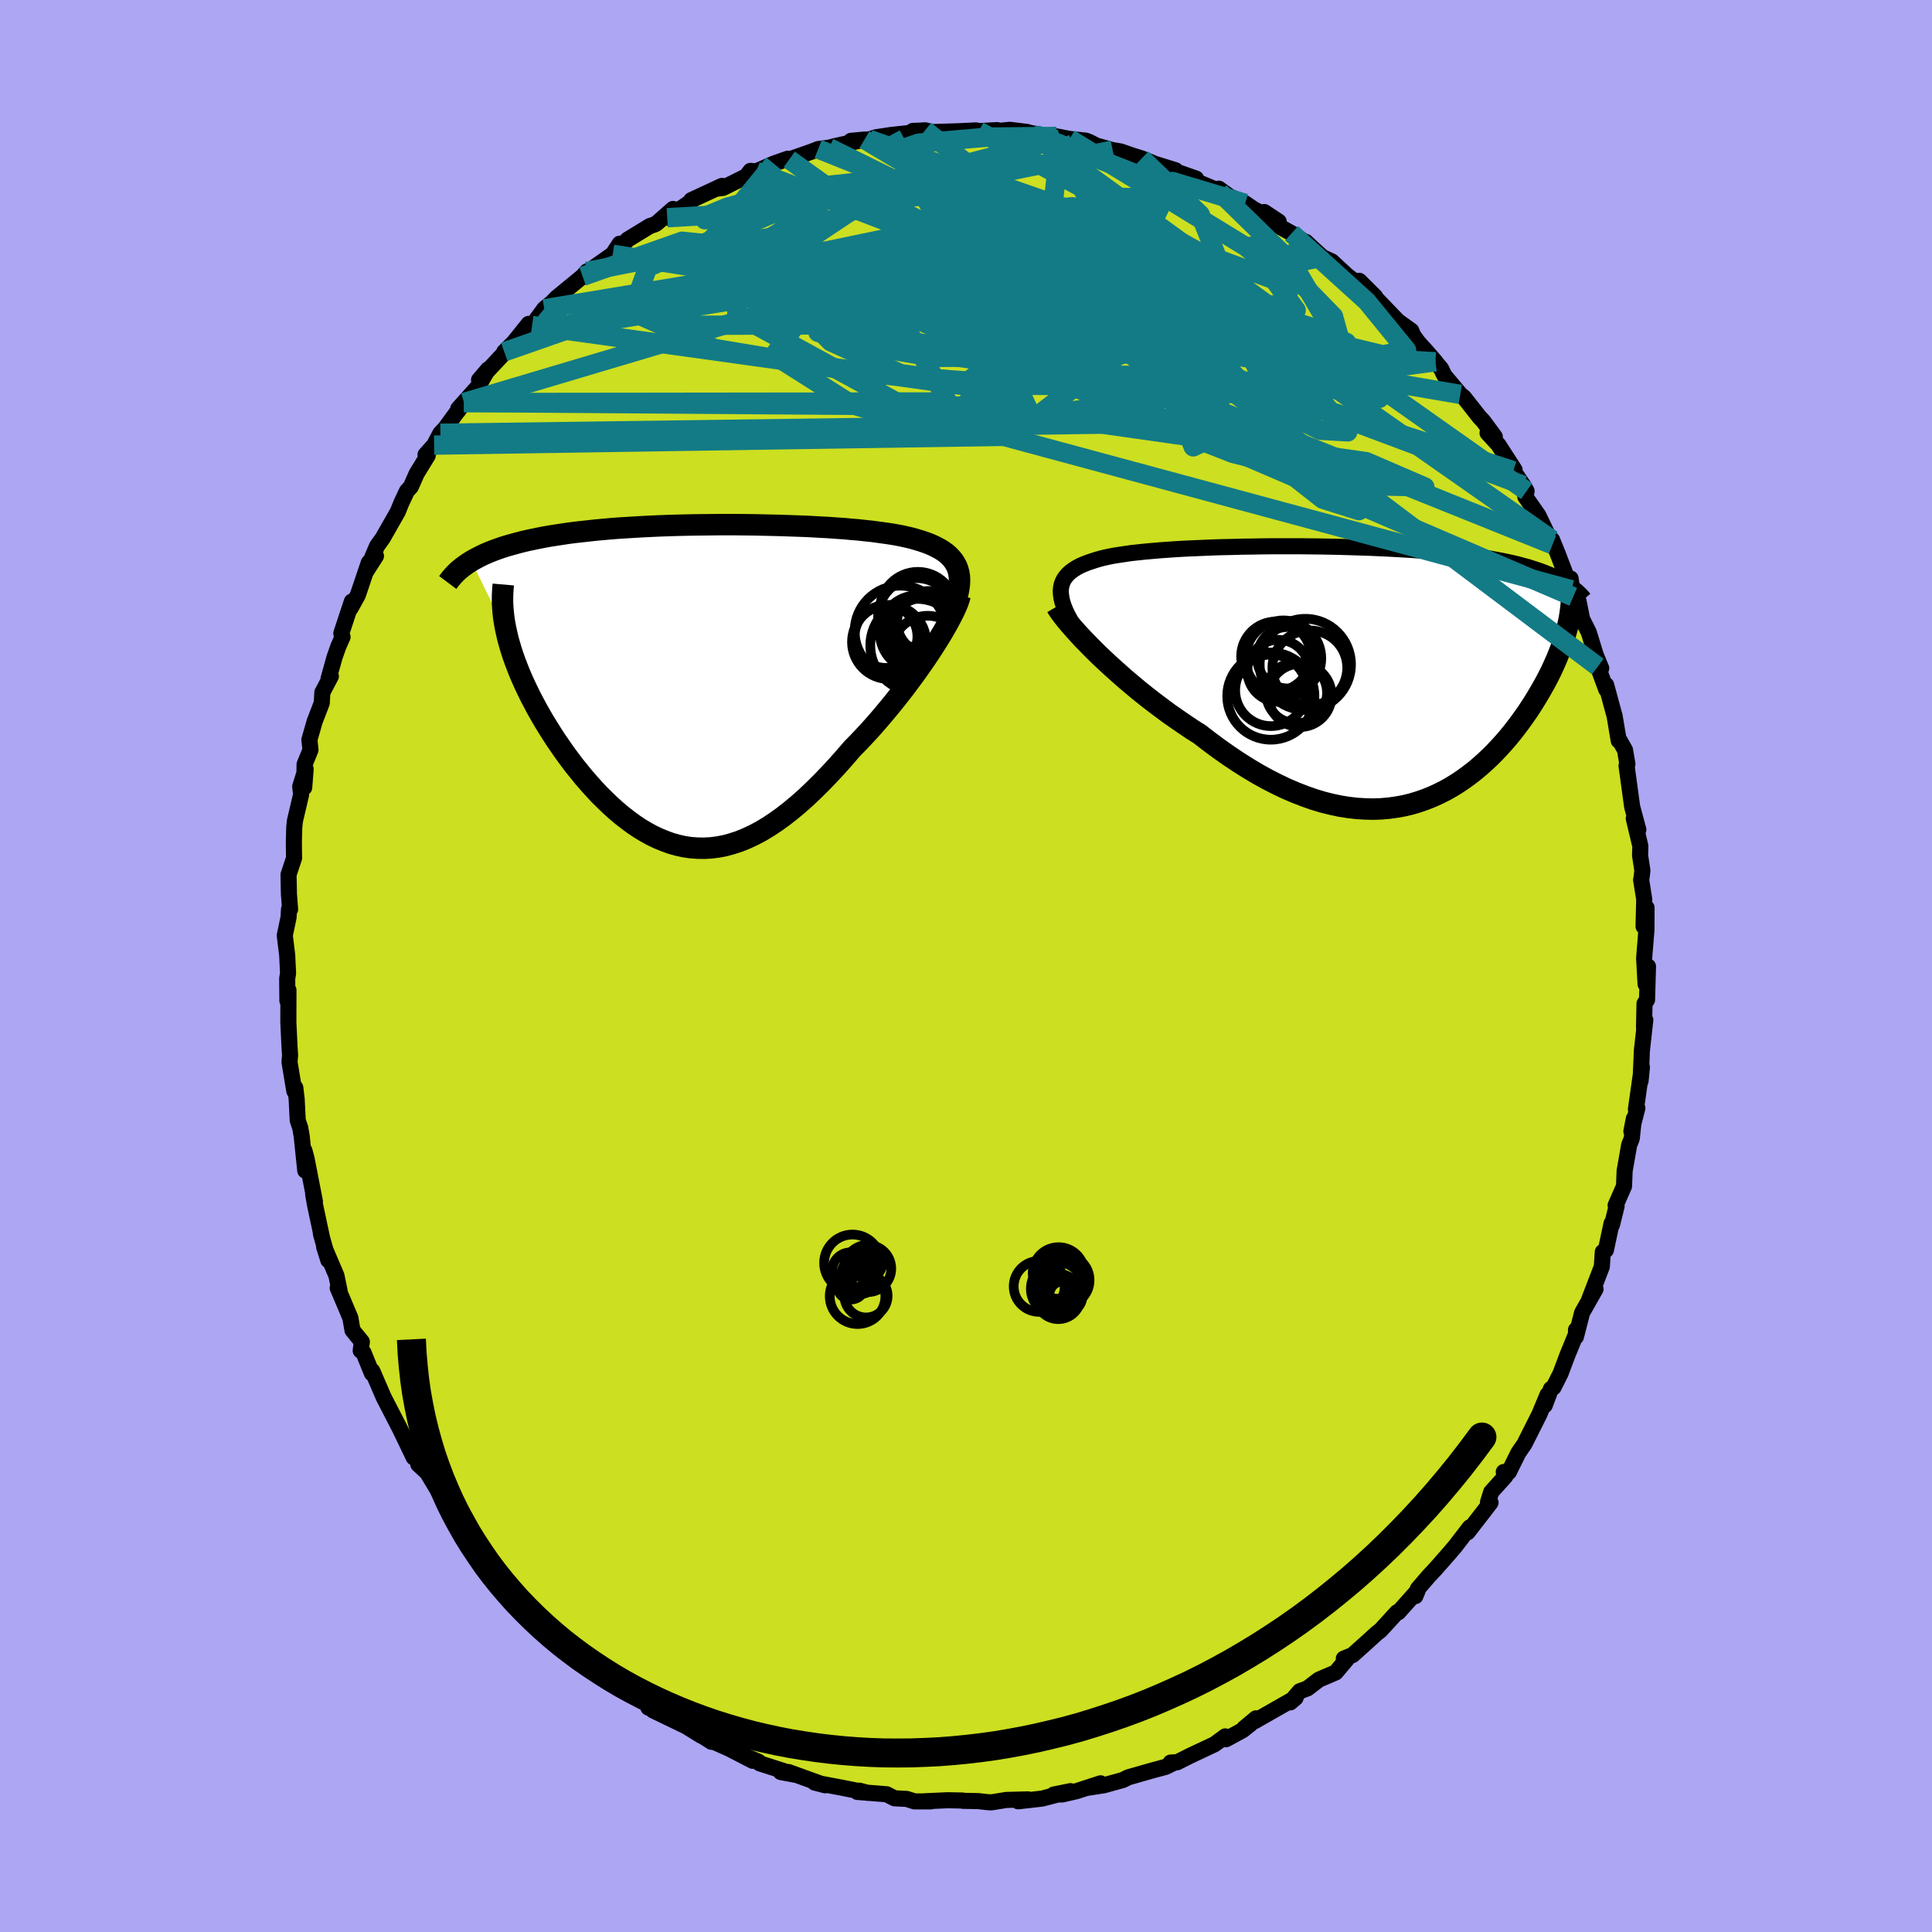 <svg xmlns="http://www.w3.org/2000/svg" width="500" height="500" viewBox="-100 -100 200 200"><defs><clipPath id="c"><path d="m27.09-12.18-.16-.3-.18-.28-.22-.27-.24-.25-.27-.24-.3-.22-.33-.21-.35-.19-.38-.19-.39-.17-.43-.16-.44-.15-.47-.14-.48-.14-.51-.12-.54-.12-.57-.11-.6-.1-.63-.09-.65-.09-.67-.09-.69-.07-.72-.08-.74-.06-.76-.07-.78-.05-.79-.06-.81-.04-.83-.05-.84-.04-.85-.03-.86-.03-.88-.03-.88-.02-.88-.02-.9-.02-.89-.01-.9-.01h-1.8l-.9.01-.9.01-.89.01-.89.02-.88.02-.88.03-.86.03-.86.04-.84.04-.84.05-.82.05-.81.05-.79.06-.78.07-.76.07-.74.08-.73.08-.71.08-.7.09-.67.1-.66.1-.63.1-.62.11-.6.12-.58.12-.56.12-.55.13-.52.14-.51.14-.5.14-.47.15-.46.16-.44.16-.43.17-.4.17-.39.18-.37.19-.36.19-.33.19 3.65 7.47.13.56.16.57.17.58.19.59.21.59.23.6.24.61.26.61.28.62.3.63.31.63.33.63.34.64.36.63.37.64.4.65.41.65.42.65.45.65.45.65.48.65.48.64.51.63.51.63.53.61.54.6.55.59.57.56.57.55.59.53.59.5.61.47.61.45.63.42.63.38.64.35.65.31.66.27.66.24.68.19.68.15.68.1.7.05.7.01.71-.04.71-.09.72-.14.73-.2.74-.24.74-.3.75-.35.76-.4.76-.46.76-.5.78-.56.78-.61.78-.65.79-.7.79-.75.8-.79.8-.83.8-.86.81-.91.8-.93.64-.65.63-.67.63-.68.61-.69.61-.71.6-.72.59-.72.58-.73.57-.73.54-.73.54-.73.51-.72.5-.72.47-.7.45-.69"/></clipPath><clipPath id="b"><path d="m-30.37-7.88-.05-.38-.02-.36.03-.34.07-.32.11-.3.15-.28.19-.26.22-.25.26-.23.29-.21.33-.21.36-.19.39-.17.43-.17.45-.15.44-.14.49-.14.52-.12.57-.12.61-.1.66-.1.68-.1.73-.08.76-.08.79-.07.82-.07.85-.06.88-.06.9-.05.92-.04.95-.04.96-.04.97-.03.99-.02 1-.03 1.01-.01 1.01-.02 1.02-.01h3.07l1.01.01 1.01.01 1 .02 1 .02.98.03.97.03.96.03.94.04.92.04.91.05.89.05.87.05.85.06.83.07.81.07.78.07.77.08.74.08.72.09.7.09.67.1.65.1.63.1.61.11.59.11.57.12.55.12.54.13.51.14.49.13.47.15.46.15.44.15.41.16.4.16.38.17.37.17.34.18.81 5.01-.12.42-.12.44-.14.44-.15.45-.17.46-.18.46-.19.47-.21.48-.22.49-.23.49-.25.49-.26.5-.28.5-.29.51-.3.51-.32.52-.33.52-.35.53-.37.53-.38.53-.4.53-.41.53-.43.53-.45.52-.47.52-.48.51-.5.5-.52.49-.54.48-.55.46-.57.44-.59.43-.61.41-.63.39-.64.36-.66.33-.68.31-.7.28-.72.25-.73.22-.75.18-.77.14-.79.11-.8.07-.82.03-.84-.02-.85-.05-.87-.1-.89-.14-.89-.19-.92-.23-.92-.28-.94-.33-.95-.37-.96-.41-.98-.47-.98-.5-.99-.55-.99-.59-1-.63-1-.67-1.01-.71-1-.74-1.01-.78-.81-.51-.8-.54-.8-.55-.8-.56-.78-.58-.77-.58-.76-.59-.75-.6-.73-.61-.71-.6-.69-.61-.67-.6-.65-.6-.63-.59-.59-.58"/></clipPath><filter id="a"><feTurbulence baseFrequency=".05" numOctaves="3" result="noise" type="noise"/><feDisplacementMap in="SourceGraphic" in2="noise" scale="2"/></filter></defs><rect width="100%" height="100%" x="-100" y="-100" fill="#ADA6F2"/><path fill="#CCDF20" stroke="#000" stroke-linejoin="round" stroke-width="1.667" d="M70.35 1.88 70.6.05l-.1 3.46-.26.38-.05 2.49.13-.79-.36 3.23-.03.85-.1 2.23.14-1.43-.62 4.36.15-.12-.62 2.4.26-1.32-.22 2.07-.27.67-.47 2.69-.06 1.57-.87 1.98.1.1-.48 1.93-.04-.16-.59 2.77-.32.19-.1 1.52-1.39 3.62.74-1.3-1.39 2.45-.64 2.49.01-.72.03.37-.94 2.3-.69 1.84-.73 1.45-.27.16-.64 1.7.29-1.1-.85 2.04-1.54 3.06-.62.9-1 2.01-.52-.01.17.44-1.47 1.63-.33 1.05.26.05-.42.55-1.95 2.52.22-.51-1.49 1.94-.69.81-1.39 1.58-.64.68-1.17 1.36-.25.75.23-.56-1.99 2.23h-.14l-1.69 1.85-.42.33-.73.67-1.76 1.58-.91.37.29.09-1.13 1.34-1.73.74-1.19.91-.81.3-.97 1.15.55-.47-4.21 2.4.11-.28-1.23 1.03.67-.45-.82.65-1.73.94-.07-.3-1.1.81-2.55 1.2-1.33.67-.68.03.46-.03-.96.47-1.62.44-2.27.65-.56.28-1.96.54-1.73.27 1.39-.47-2.49.81-1.46.34-.9.01 1.74-.35-2.95.77-2.47.28 1.02-.2-2.24.06-1.55.25-.39-.02-.99-.11-1.58-.03-.01-.03-1.58-.03-2.41.11.68.01h-1.68l-.82-.26-1.25-.06-.82-.42-3.03-.24.21-.13.89.23-2.71-.54-2.81-.53 1.08.28-3.79-1.37h-.8l1.53.29-3.71-1.19-.12-.17-1.38-.58.78.49-2.42-1.25-1.6-.71-.25-.01-.31-.2-2.51-1.57 1.77 1.14-1.57-.97-3.44-1.66.25-.43-.72.15-.04-.38-3.17-2.4 1.27 1.13-2.86-1.75.61.02-1.68-1.08-1.63-1.33.52.23-.75-.64-.83-.75-.4.01-.58-1.05-1.84-1.66-1.43-1.14-1.33-1.63-1.14-1.12-.03-.46-.32.06-.3-.78-.97-1.19-.88-1.08-1.8-2.24-.82-1.09h.24l-1.04-1.33-.16-.13-1.54-2.55-.92-.85.11-.66-.58-.05-.48-1-.99-2.05-.14-.27-1.5-2.91-1.18-2.73.07.34-.11-.09-.87-2.15-.29-.2.12-.92-.97-1.19-.22-1.28-1.31-3.1.19.28-.32-1.55-1.28-3 .44 1.4-.77-2.74.1.33-.69-3.23-.21-1.17.18.73-.86-4.42-.23-.86.09 2.08-.37-3.57-.15-.86-.26-.77-.11-2.21-.14-1.17-.1.35-.5-3.01.06-.69-.06-.91-.12-2.52.01-3.32-.11 1.09-.02-2.28.09-.56-.09-1.87-.25-2.05.39-1.85.05-.87.11.02-.12-1.57-.04-2.02.57-1.71-.02-1.67.04-1.49.07-.69.64-2.72-.09-.84.56-1.8-.15 1.91.04-2.4.61-1.5-.11-1.05.54-1.89.74-1.92.06-1.09.88-1.67-.24.26.62-2.23.4-1.13.43-.97-.13-.37 1.09-3.3-.14.71.76-1.37 1.14-3.37.74-.68-.98 1.53 1.09-2.56.59-.82 1.56-2.74.36-.89.58-1.24.41-.45.6-1.36 1.15-1.88-.23-.08.89-.99.65-1.23.48-.5 1.96-2.68-.62.88.02-.23 2.08-2.33 1.01-1.75-.93 1.09 2.67-2.85-.06-.06.99-.98 1.53-1.91.36.17 1.26-1.73.65-.53-.12.15.76-.78 2.68-2.2.45-.51.36-.15 2.31-1.63.72-1.09-.34.87 1.14-1.28 2.32-1.42.54-.18.21-.14 1.65-1.45-.6.91 2.43-1.65.06-.17 3.19-1.48-.68.31.78-.1 2.39-1.19.45-.57.6.05 1.81-.8 1.45-.51-.02.12.17-.04 2.45-.86.55-.22 1.12-.14.64-.17 3.03-.67-1.4.13 1.89-.15.71-.22 1.57-.24 1.95-.21.29-.21.78-.03.49-.03.74.18 2.62-.08 1.91-.09.28.07 1.92-.1-.2.11 1.51-.14 1.78.22.89.27-.55-.17 3.09.63-.39-.27 1.35.26 1.69.18.38.15.7.36 1.69.47.83.14 1.21.42.97.3 1.36.56 2.13.66-1.19-.3 3.33 1.17-.51.07 2.66 1.11.3.23-.1-.37 1.13.82 1.6.7.91.62 2.56 1.27-1.49-.99 1.05 1.22 1.78.98 1.36.89h.12l.38.36 1.32 1.21.99.46 1.56 1.45 2.27 1.72-1-1.17 1.65 1.64-.18-.1 2.53 2.63 1.39 1 .18.45 1.2 1.67-.84-1.13 1.96 2.22-1.18-1.36 1.76 2.07.34.71 1.65 1.96.38.31 1.61 2.05.39.41 1.19 1.61-.75-.39 1.12 1.22 1.68 2.6-.13.09 1.03 1.51.34.6-.13.58 1.35 1.93 1.46 3.04-.13-.51h.09l.57 1.4 1.44 3.77-.09-1.16.27 1.89.55.46.37 1.84.69 1.38.72 2.34.57 1.38-.36-.18.88 2.38-.01-.47.77 2.85.1.34.43 2.57.07-.06.58 1.03.25 1.46-.09.16.58 4.25.64 2.38-.47-1.15.68 2.85-.03.97.24 1.55-.07.62-.06.35.32 2.02-.07 2.8.31-1.94-.01 2.27L70.2-.8l.15 2.68.25-1.83" filter="url(#a)"/><path fill="#fff" d="m-30.37-7.88-.05-.38-.02-.36.03-.34.07-.32.11-.3.15-.28.19-.26.22-.25.26-.23.29-.21.33-.21.36-.19.39-.17.43-.17.45-.15.44-.14.49-.14.52-.12.57-.12.61-.1.66-.1.68-.1.73-.08.76-.08.79-.07.82-.07.85-.06.88-.06.9-.05.92-.04.95-.04.96-.04.97-.03.99-.02 1-.03 1.01-.01 1.01-.02 1.02-.01h3.07l1.01.01 1.01.01 1 .02 1 .02.98.03.97.03.96.03.94.04.92.04.91.05.89.05.87.05.85.06.83.07.81.07.78.07.77.08.74.08.72.09.7.09.67.1.65.1.63.1.61.11.59.11.57.12.55.12.54.13.51.14.49.13.47.15.46.15.44.15.41.16.4.16.38.17.37.17.34.18.81 5.01-.12.42-.12.44-.14.44-.15.45-.17.46-.18.46-.19.47-.21.48-.22.49-.23.49-.25.49-.26.5-.28.5-.29.51-.3.51-.32.52-.33.52-.35.53-.37.53-.38.53-.4.53-.41.53-.43.53-.45.52-.47.52-.48.51-.5.5-.52.49-.54.48-.55.46-.57.44-.59.43-.61.41-.63.39-.64.36-.66.33-.68.31-.7.28-.72.25-.73.22-.75.18-.77.14-.79.11-.8.07-.82.03-.84-.02-.85-.05-.87-.1-.89-.14-.89-.19-.92-.23-.92-.28-.94-.33-.95-.37-.96-.41-.98-.47-.98-.5-.99-.55-.99-.59-1-.63-1-.67-1.01-.71-1-.74-1.01-.78-.81-.51-.8-.54-.8-.55-.8-.56-.78-.58-.77-.58-.76-.59-.75-.6-.73-.61-.71-.6-.69-.61-.67-.6-.65-.6-.63-.59-.59-.58" filter="url(#a)" transform="translate(40.25 -30.22)"/><path fill="#fff" d="m27.09-12.18-.16-.3-.18-.28-.22-.27-.24-.25-.27-.24-.3-.22-.33-.21-.35-.19-.38-.19-.39-.17-.43-.16-.44-.15-.47-.14-.48-.14-.51-.12-.54-.12-.57-.11-.6-.1-.63-.09-.65-.09-.67-.09-.69-.07-.72-.08-.74-.06-.76-.07-.78-.05-.79-.06-.81-.04-.83-.05-.84-.04-.85-.03-.86-.03-.88-.03-.88-.02-.88-.02-.9-.02-.89-.01-.9-.01h-1.8l-.9.01-.9.01-.89.01-.89.02-.88.02-.88.03-.86.03-.86.04-.84.04-.84.05-.82.05-.81.05-.79.06-.78.07-.76.07-.74.08-.73.08-.71.08-.7.09-.67.1-.66.1-.63.1-.62.11-.6.12-.58.12-.56.12-.55.13-.52.14-.51.14-.5.14-.47.15-.46.16-.44.16-.43.17-.4.17-.39.18-.37.19-.36.19-.33.19 3.65 7.47.13.56.16.57.17.58.19.59.21.59.23.6.24.61.26.61.28.62.3.63.31.63.33.63.34.64.36.63.37.64.4.65.41.65.42.65.45.65.45.65.48.65.48.64.51.63.51.63.53.61.54.6.55.59.57.56.57.55.59.53.59.5.61.47.61.45.63.42.63.38.64.35.65.31.66.27.66.24.68.19.68.15.68.1.7.05.7.01.71-.04.71-.09.72-.14.73-.2.74-.24.74-.3.75-.35.76-.4.76-.46.76-.5.78-.56.78-.61.78-.65.79-.7.79-.75.8-.79.8-.83.8-.86.81-.91.8-.93.64-.65.63-.67.63-.68.61-.69.61-.71.6-.72.59-.72.58-.73.57-.73.54-.73.54-.73.51-.72.5-.72.47-.7.45-.69" filter="url(#a)" transform="translate(-28.05 -29.19)"/><g fill="none" stroke="#000" transform="translate(40.25 -30.22)"><path stroke-linejoin="round" stroke-width="1.667" d="m-27.41-2.61-.5-.66-.46-.63-.41-.6-.36-.57-.32-.54-.27-.5-.23-.49-.18-.45-.14-.43-.09-.4-.05-.38-.02-.36.03-.34.07-.32.11-.3.15-.28.19-.26.22-.25.26-.23.29-.21.33-.21.36-.19.39-.17.43-.17.45-.15.44-.14.49-.14.52-.12.57-.12.61-.1.66-.1.68-.1.73-.08.76-.08.79-.07.82-.07.85-.06.88-.06.9-.05.92-.04.95-.04.96-.04.97-.03.99-.02 1-.03 1.01-.01 1.01-.02 1.02-.01h3.07l1.01.01 1.01.01 1 .02 1 .02.98.03.97.03.96.03.94.04.92.04.91.05.89.05.87.05.85.06.83.07.81.07.78.07.77.08.74.08.72.09.7.09.67.1.65.1.63.1.61.11.59.11.57.12.55.12.54.13.51.14.49.13.47.15.46.15.44.15.41.16.4.16.38.17.37.17.34.18.33.18.31.19.3.19.28.19.26.21.25.2.23.21.22.21.2.22.19.22" filter="url(#a)"/><path stroke-linejoin="round" stroke-width="2.222" d="m-30.87-6.98.17.29.23.33.28.38.33.41.38.45.42.48.46.51.49.53.54.55.56.57.59.58.63.59.65.6.67.6.69.61.71.6.73.61.75.6.76.59.77.58.78.58.8.56.8.55.8.54.81.51 1.01.78 1 .74 1.01.71 1 .67 1 .63.99.59.99.55.98.5.98.47.96.41.95.37.94.33.92.28.92.23.89.19.89.14.87.1.85.05.84.02.82-.03.8-.07.79-.11.77-.14.75-.18.73-.22.72-.25.7-.28.68-.31.66-.33.64-.36.63-.39.61-.41.59-.43.57-.44.55-.46.54-.48.52-.49.5-.5.48-.51.47-.52.45-.52.43-.53.41-.53.4-.53.38-.53.37-.53.35-.53.33-.52.32-.52.3-.51.29-.51.28-.5.26-.5.25-.49.23-.49.22-.49.21-.48.19-.47.18-.46.17-.46.15-.45.14-.44.12-.44.12-.42.1-.42.09-.41.07-.4.06-.39.05-.38.04-.37.03-.37.01-.35v-.35l-.01-.34" filter="url(#a)"/><circle cx="-8.68" cy="1.683" r="3.704" clip-path="url(#b)" filter="url(#a)"/><circle cx="-5.12" cy="-.997" r="4.724" clip-path="url(#b)" filter="url(#a)"/><circle cx="-6.035" cy="1.933" r="3.158" clip-path="url(#b)" filter="url(#a)"/><circle cx="-5.675" cy="2.208" r="3.274" clip-path="url(#b)" filter="url(#a)"/><circle cx="-7.915" cy="-.337" r="3.21" clip-path="url(#b)" filter="url(#a)"/><circle cx="-8.165" cy="-1.837" r="3.604" clip-path="url(#b)" filter="url(#a)"/><circle cx="-8.695" cy="2.278" r="4.516" clip-path="url(#b)" filter="url(#a)"/><circle cx="-7.395" cy="-1.632" r="3.924" clip-path="url(#b)" filter="url(#a)"/><circle cx="-4.66" cy="-.647" r="3.874" clip-path="url(#b)" filter="url(#a)"/><circle cx="-6.935" cy="-1.692" r="3.18" clip-path="url(#b)" filter="url(#a)"/></g><g fill="none" stroke="#000" transform="translate(-28.05 -29.19)"><path stroke-linejoin="round" stroke-width="2.222" d="m26.76-8.06.2-.52.16-.49.12-.47.08-.44.05-.42.01-.4-.02-.37-.06-.36-.09-.33-.12-.32-.16-.3-.18-.28-.22-.27-.24-.25-.27-.24-.3-.22-.33-.21-.35-.19-.38-.19-.39-.17-.43-.16-.44-.15-.47-.14-.48-.14-.51-.12-.54-.12-.57-.11-.6-.1-.63-.09-.65-.09-.67-.09-.69-.07-.72-.08-.74-.06-.76-.07-.78-.05-.79-.06-.81-.04-.83-.05-.84-.04-.85-.03-.86-.03-.88-.03-.88-.02-.88-.02-.9-.02-.89-.01-.9-.01h-1.8l-.9.01-.9.01-.89.01-.89.02-.88.02-.88.03-.86.03-.86.04-.84.04-.84.05-.82.05-.81.05-.79.06-.78.07-.76.07-.74.08-.73.08-.71.08-.7.09-.67.1-.66.1-.63.1-.62.11-.6.12-.58.12-.56.12-.55.13-.52.14-.51.14-.5.14-.47.15-.46.16-.44.16-.43.17-.4.17-.39.18-.37.19-.36.19-.33.19-.32.2-.3.21-.29.21-.26.21-.26.22-.23.23-.22.23-.2.23-.19.24-.18.24" filter="url(#a)"/><path stroke-linejoin="round" stroke-width="2.222" d="m27.44-9.18-.09.34-.13.39-.18.44-.22.48-.27.53-.29.56-.34.6-.36.62-.4.65-.42.67-.45.69-.47.7-.5.72-.51.72-.54.73-.54.73-.57.73-.58.73-.59.72-.6.72-.61.71-.61.69-.63.68-.63.67-.64.65-.8.93-.81.91-.8.86-.8.83-.8.79-.79.75-.79.7-.78.65-.78.61-.78.56-.76.5-.76.46-.76.4-.75.35-.74.3-.74.24-.73.2-.72.14-.71.09-.71.04-.7-.01-.7-.05-.68-.1-.68-.15-.68-.19-.66-.24-.66-.27-.65-.31-.64-.35-.63-.38-.63-.42-.61-.45-.61-.47-.59-.5-.59-.53-.57-.55-.57-.56-.55-.59-.54-.6-.53-.61-.51-.63-.51-.63-.48-.64-.48-.65-.45-.65-.45-.65-.42-.65-.41-.65-.4-.65-.37-.64-.36-.63-.34-.64-.33-.63-.31-.63-.3-.63-.28-.62-.26-.61-.24-.61-.23-.6-.21-.59-.19-.59-.17-.58-.16-.57-.13-.56-.12-.55-.1-.54-.08-.53-.06-.52-.04-.51-.03-.5v-.49l.01-.47.03-.47.04-.46" filter="url(#a)"/><circle cx="22.929" cy="-6.986" r="3.98" clip-path="url(#c)" filter="url(#a)"/><circle cx="23.064" cy="-7.706" r="3.906" clip-path="url(#c)" filter="url(#a)"/><circle cx="21.249" cy="-5.456" r="4.726" clip-path="url(#c)" filter="url(#a)"/><circle cx="23.019" cy="-5.296" r="3.886" clip-path="url(#c)" filter="url(#a)"/><circle cx="19.769" cy="-4.916" r="3.25" clip-path="url(#c)" filter="url(#a)"/><circle cx="24.154" cy="-6.396" r="3.234" clip-path="url(#c)" filter="url(#a)"/><circle cx="23.734" cy="-5.241" r="3.694" clip-path="url(#c)" filter="url(#a)"/><circle cx="22.964" cy="-3.996" r="4.82" clip-path="url(#c)" filter="url(#a)"/><circle cx="24.084" cy="-3.346" r="3.72" clip-path="url(#c)" filter="url(#a)"/><circle cx="20.084" cy="-4.351" r="3.836" clip-path="url(#c)" filter="url(#a)"/></g><g fill="none" stroke="#137B86" stroke-linejoin="round" stroke-width="2"><path d="m-39.24-71.9 15.8-3.07 25.63 2.94 19.36 6.98 7.03 5.1-2.68.33-6.3-3.34-5.16-3.96-2.06-1.95 1.03.92 2.9 2.89 2.33 2.99-1.53 1.35-7.47-1.21-11.32-3.44-8.56-3.95 1.26-.88 16.14 8.08 55.7 23.9" filter="url(#a)"/><path d="m-18.3-83.49 6.94 4.98-6.57 4.38 1.86 2.03 9.5 1.42 10.34 1.44L9.39-68l-.26.68-3.43.35-2.32 1.03 2.41 2.88 8.6 4.8 13.22 5.19 13.16 3.32 6.73.16-6.07-2.62-27.32-3.88-68.52.94" filter="url(#a)"/><path d="m35.57-74.6-7.72 3.69L15-64.31l-12.76.83-3.44-2.9 4.48-3.47 7.21-1.81 6.63.62 5.56 2.41 5.19 2.76 5.17 1.76 4.39.29 1.97-.72-2.68-1.29-10.29-3.25-19.04-8.23-11.62-9.2" filter="url(#a)"/><path d="m-21.71-82.26 31.79 12.22 1.78-.44-3.4-2.72-6.15-1.53-5.89.79-2.37 2.49 1.59 2.77 3.42 1.96 3.01 1.19 2.11 1.09 2.08.99 3.05-.84 3.81-4.94-1.37-8.74-21.77-7.6" filter="url(#a)"/><path d="m-55.06-53.92 59.65-.92 10.66-8.13-1.09-6.36-2.36-4.34-.05-2.01 2.96.53 4.95 2.36 5.06 2.78 3.35 1.8.7.13-1.85-1.31-3.6-1.96-4.36-1.79-3.97-.98-2.41.23v1.65l2.05 2.85 2.1 3.16-.71 1.95-5.18-.63-8.48-2.97-7.25-2.43 5.21 2.43 50.85 8.71" filter="url(#a)"/><path d="m36.89-73.39-22.74 4.85-2.63 3.59-.14-1.94 4.69-1.5 7.45 1.42 5.87 3.57 1.9 4.01-1.46 3.03-2.76 1.18-2.3-.94-.91-2.53.94-3.02 2.93-2.45 3.97-1.76 2.48-2-2.29-3.16-9.73-3.59-20.88-.84-44.94 7.44" filter="url(#a)"/><path d="m-36.57-73.68 53.01 8.42 5.35.37-13.66-1.74-12.52-1.1-4.57-1.32 1.29-2.39 3.54-3.01 4.45-2.49 5.43-1.09 5.62.53 3.9 1.78.69 2.1-3.61.28L.88-78.09l-16.18-6.48" filter="url(#a)"/><path d="m1.32-86.43 27.1 14.88-4.28-1.38-13.59-3.86-12.12-2.69-7.96-1.1-5.07.17-3.97.92-3.63 1.13-3.05.84-1.78.27.09-.38 2.22-.92 4.23-1.16 5.74-1.05 6.29-.68 5.51-.21 3.28.06.07-.06-2.82-.49-3.69-.95-1.59-1.13 2.78-.96 7.22-.63 7.07-.07" filter="url(#a)"/><path d="m-43.66-68.03 2.11 1.75 12.47-3.43 16.05-2.63 14.36-2.08 9.28-1.6 4.38-.78 1.84.17 1.64.96 2.39 1.43 2.66 1.58 1.59 1.47-.82 1.12-3.78.63-5.9.16-5.79-.01-3.22.21-.24.44-.77.09-7.47-.74-17.06-.27-19.84 3.18-8.02 2.8" filter="url(#a)"/><path d="M65.4-31 20.8-64.55.47-70.65-5.9-68.1l-2.63 1.97-2.13-.93.33-2.99 4.13-3.44 6.07-2.52 4.49-.8 1.08 1.03-.46 2.44 2.41 2.95 7.84 2.36 9.61 1.15 7.15 2.68 28.68 20.08" filter="url(#a)"/><path d="m6.67-86.24 28.97 20.99 1.71 2.08-8.57-4.77-10.15-3.6-7.54-.4-3.27 1.97-.07 2.71.42 2.06-1.29.63-3.17-.85-3.36-1.74-1.25-1.66 2.39-.6 5.83 1.13 7.18 3 5.56 4.32 2.37 4.47 1.09 2.76 3.16-1.49-1.42-9.1-35.77-21.22" filter="url(#a)"/><path d="M57.69-49.76 8.96-67.99l-25.29-.19-3.54 4.96 8.06 5.1 8.6 2.51 4.08-.89.81-3.17L2.91-63l4.04-1.9 6.44-.15 6.31.79 3.31.59-1.13-.28-4.65-.99-5.15-1.01-2.04-.26 3.17.88 7.14 1.59 6.41 1.04-.35-1.27L16-68.55-.59-74.9l-8.57-4.63 24.34-4.93" filter="url(#a)"/><path d="m-51.97-58.33 58.29.42-1.85-4.01-14.66-3.49-6.52-3.25 5.14-2.59L.86-72.41l13.6.22 10.17.59 4.93-.21.69-1.3-.73-1.4.72.11 3.36 2.6 4.44 4.55 1.2 4.33-10.14-.43-43.28-21.36" filter="url(#a)"/><path d="M60.71-43.61 19.47-60.2l-30.2-4.19-9.53-4.6 3.25-4.5 8.98-1.87 11.17 1.51 11.41 3.68 9.87 3.79 6.7 2.2 2.58-.14-1.52-2.25-4.75-3.53-6.65-3.72-6.93-2.83-5.35-1.08-1.84 1.05 2.51 2.73 4.18 2.7-1.94-.19-14.26-5.55-4.89-9.04" filter="url(#a)"/><path d="m-39.69-71.39 10.3-3.64 4.18.44 6.35-1.07 4.83-1.56 3.23-1.35 3.87-.96 5.53-.36 6.25.57 5.47 1.9 4.18 3.61 3.73 5.46 4.75 6.95 6.64 7.35 7.32 5.73 3.74 1.18-5.19-5.94-10.23-10.8 23.34 1.33" filter="url(#a)"/><path d="M48.6-62.55 4.85-56.64l-5.47-.74 2.13-2.71 7.85-1.17 8.95.14 5.04.01-.54-.81-4.69-1.25-6.15-.86-4.63.21-.42 1.42 5.15 2.05 9.34 1.4 9.42-.49 4.96-2.6-1.6-3.67-7.81-4.24-12.89-7.35-3.73-8.31" filter="url(#a)"/><path d="m33.71-75.85 7.78 7.05 4.12 5.05-2.45.48-7.28-1.74-9.03-1.66-8.55-.84-7.08-.2-5.2.18-3.2.39-1.42.42-.34.09-.09-.61-.21-1.46.19-1.94 1.81-1.55 4.6-.06 7.42 2.06 8.34 3.66 5.58 3.22-1.22.11-9.41-3.92-12.23-4.11 1.15 3.85 49.67 16.11m6.02 12.32L-5.17-57.28l-18.55-10.13-.09-5.87 2.84-1.66 1.19 1.88 1.39 3.99 4.38 4.44 7.25 3.31 6.8.92 2.43-1.88-3.64-3.86-8.1-4.19-8.9-2.92-5.98-.99-.4.67 6.47 2.21 11.69 4.91 4.51 8.06-50.09.06" filter="url(#a)"/><path d="m-19.9-83.06-7.41 9.04 15.87 1.13 14.81 2.33 5.45 3.21-1.74 2.79-4.8 1.52-5.56.04-5.31-.91-4.18-1.03-2.3-.59-.26-.07 1.42.2 3.07.35 5.56.56 9.04.83 11.48.5 9.5-1.57 2.54-5.39-3.03-7.67-6.06-5.81" filter="url(#a)"/><path d="m7.22-86.07 14.86 5.83-1.1.74-5.49-.07-2.36 1.01 3.14 2.94 7.11 4.48 8.09 4.8 6.58 3.93 3.81 2.52.93 1.13-1.26.02-2.4-.67-2.71-.82-3.09-.44-4.78.17-8.57.44-13.53-.05-16.9-1.21-15.59-2.61-8.57-3.78 1.66-4.61 12.61-5.43 30.1-7.86" filter="url(#a)"/><path d="M58.03-49.16 27.23-70.9l-16.21-7.7-3.46.35 1.78 3.46 1.27 2.75-1.29.69-3.01-.6-2.53-.49-.11.46 2.3 1.38 2.09 1.63-2.04 1.28-8.5.8-13.19.53-11.95.03-3.87-1.72 6.75-4.69 9.48-5.63-15.67.91" filter="url(#a)"/><path d="m26.27-80.1 7.5 7.33 4.31 7.3-3.48 2.34-6.09-.4-4.11-1.13-.46-.97 2.15-.77 2.34-.92.78-1.13-.51-.57.2 1.22 2.71 3.64 4.7 5.03 3.21 3.84-2.86-.17-10.63-5.23-13.05-8.65-4.01-9.07.79-7.2" filter="url(#a)"/><path d="m-51.97-58.33 38.27-11.39 3.24-4.37 4.23-2.09 7.93-1.17 7.16-.44 3.27.33-1.36 1.2-4.75 2.1-5.45 2.8-2.87 3.13L-.32-65l6.68 3.3 8.61 3.21 6.57 2.13 1.92-.67-1.98-4.75-2.25-7.87.24-7.67 1.91-3.89 7.52 2.26" filter="url(#a)"/><path d="m10.72-85.62 18.31 11.2 4.66 4.02-1.04 1.97-7.26-.03-11.79-.6-12.57.26-8.86 1.44-1.63 1.9 6.17 1.26 10.94-.14 10.69-1.5 6.39-1.85.85-.67-3.61 1.6-6.37 3.69-11.14 3.65-49.38-6.88" filter="url(#a)"/></g><g fill="none" stroke="#000"><circle cx="10.164" cy="32.524" r="2.628" filter="url(#a)"/><circle cx="7.576" cy="33.168" r="2.638" filter="url(#a)"/><circle cx="8.368" cy="31.76" r="1.426" filter="url(#a)"/><circle cx="9.7" cy="34.328" r="1.608" filter="url(#a)"/><circle cx="9.46" cy="33.408" r="2.746" filter="url(#a)"/><circle cx="9.92" cy="32.472" r="2.182" filter="url(#a)"/><circle cx="8.736" cy="33.276" r="1.906" filter="url(#a)"/><circle cx="9.584" cy="31.78" r="2.672" filter="url(#a)"/><circle cx="9.556" cy="34.22" r="2.336" filter="url(#a)"/><circle cx="10.336" cy="34.16" r="1.72" filter="url(#a)"/><circle cx="-11.906" cy="33.092" r="1.432" filter="url(#a)"/><circle cx="-10.178" cy="31.32" r="2.44" filter="url(#a)"/><circle cx="-11.75" cy="30.736" r="2.938" filter="url(#a)"/><circle cx="-10.35" cy="34.148" r="2.236" filter="url(#a)"/><circle cx="-11.014" cy="32.04" r="1.93" filter="url(#a)"/><circle cx="-10.226" cy="31.104" r="1.336" filter="url(#a)"/><circle cx="-11.226" cy="34.184" r="2.88" filter="url(#a)"/><circle cx="-11.958" cy="31.548" r="1.902" filter="url(#a)"/><circle cx="-11.07" cy="31.956" r="1.314" filter="url(#a)"/><circle cx="-10.134" cy="30.756" r="1.488" filter="url(#a)"/></g><path fill="#C2CC66" stroke="#000" stroke-linejoin="round" stroke-width="3" d="m-57.41 38.65.07 1.41.12 1.4.15 1.37.19 1.35.24 1.34.27 1.31.31 1.29.35 1.27.38 1.25.42 1.22.46 1.21.49 1.18.52 1.16.56 1.14.6 1.11.62 1.1.66 1.07.69 1.04.71 1.03.75 1 .78.97.81.95.83.93.87.9.89.88.91.85.94.83.97.81.99.77 1.02.76 1.04.72 1.06.7 1.08.68 1.1.65 1.13.62 1.14.59 1.17.57 1.18.54 1.2.51 1.22.49 1.24.46 1.25.43 1.27.4 1.28.37 1.3.35 1.31.31 1.33.29 1.34.26 1.35.22 1.36.2 1.37.17 1.38.14 1.39.11 1.4.08 1.41.05 1.42.01 1.42-.01 1.43-.05 1.44-.07 1.44-.11 1.45-.14 1.45-.17 1.45-.2 1.46-.24 1.45-.27 1.46-.3 1.46-.34 1.47-.36 1.46-.4 1.45-.44 1.46-.47 1.46-.5 1.45-.53 1.45-.57 1.44-.61 1.44-.64 1.44-.67 1.43-.71 1.42-.75 1.42-.78 1.4-.82 1.4-.85 1.39-.89 1.38-.92 1.37-.96 1.36-1 1.35-1.04 1.33-1.07 1.33-1.11 1.3-1.14 1.3-1.19 1.28-1.22 1.26-1.26 1.25-1.3 1.24-1.34 1.21-1.37 1.2-1.42 1.18-1.45 1.16-1.5 1.14-1.53-1.14 1.53-1.16 1.5-1.18 1.45-1.2 1.42-1.21 1.37-1.24 1.34-1.25 1.3-1.26 1.26-1.28 1.22-1.3 1.19-1.3 1.14-1.33 1.11-1.33 1.07-1.35 1.04-1.36 1-1.37.96-1.38.92-1.39.89-1.4.85-1.4.82-1.42.78-1.42.75-1.43.71-1.44.67-1.44.64-1.44.61-1.45.57-1.45.53-1.46.5-1.46.47-1.45.44-1.46.4-1.47.36-1.46.34-1.46.3-1.45.27-1.46.24-1.45.2-1.45.17-1.45.14-1.44.11-1.44.07-1.43.05-1.42.01-1.42-.01-1.41-.05-1.4-.08-1.39-.11-1.38-.14-1.37-.17-1.36-.2-1.35-.22-1.34-.26-1.33-.29-1.31-.31-1.3-.35-1.28-.37-1.27-.4-1.25-.43-1.24-.46-1.22-.49-1.2-.51-1.18-.54-1.17-.57-1.14-.59-1.13-.62-1.1-.65-1.08-.68-1.06-.7-1.04-.72-1.02-.76-.99-.77-.97-.81-.94-.83-.91-.85-.89-.88-.87-.9-.83-.93-.81-.95-.78-.97-.75-1-.71-1.03-.69-1.04-.66-1.07-.62-1.1-.6-1.11-.56-1.14-.52-1.16-.49-1.18-.46-1.21-.42-1.22-.38-1.25-.35-1.27-.31-1.29-.27-1.31-.24-1.34-.19-1.35-.15-1.37-.12-1.4" filter="url(#a)"/></svg>